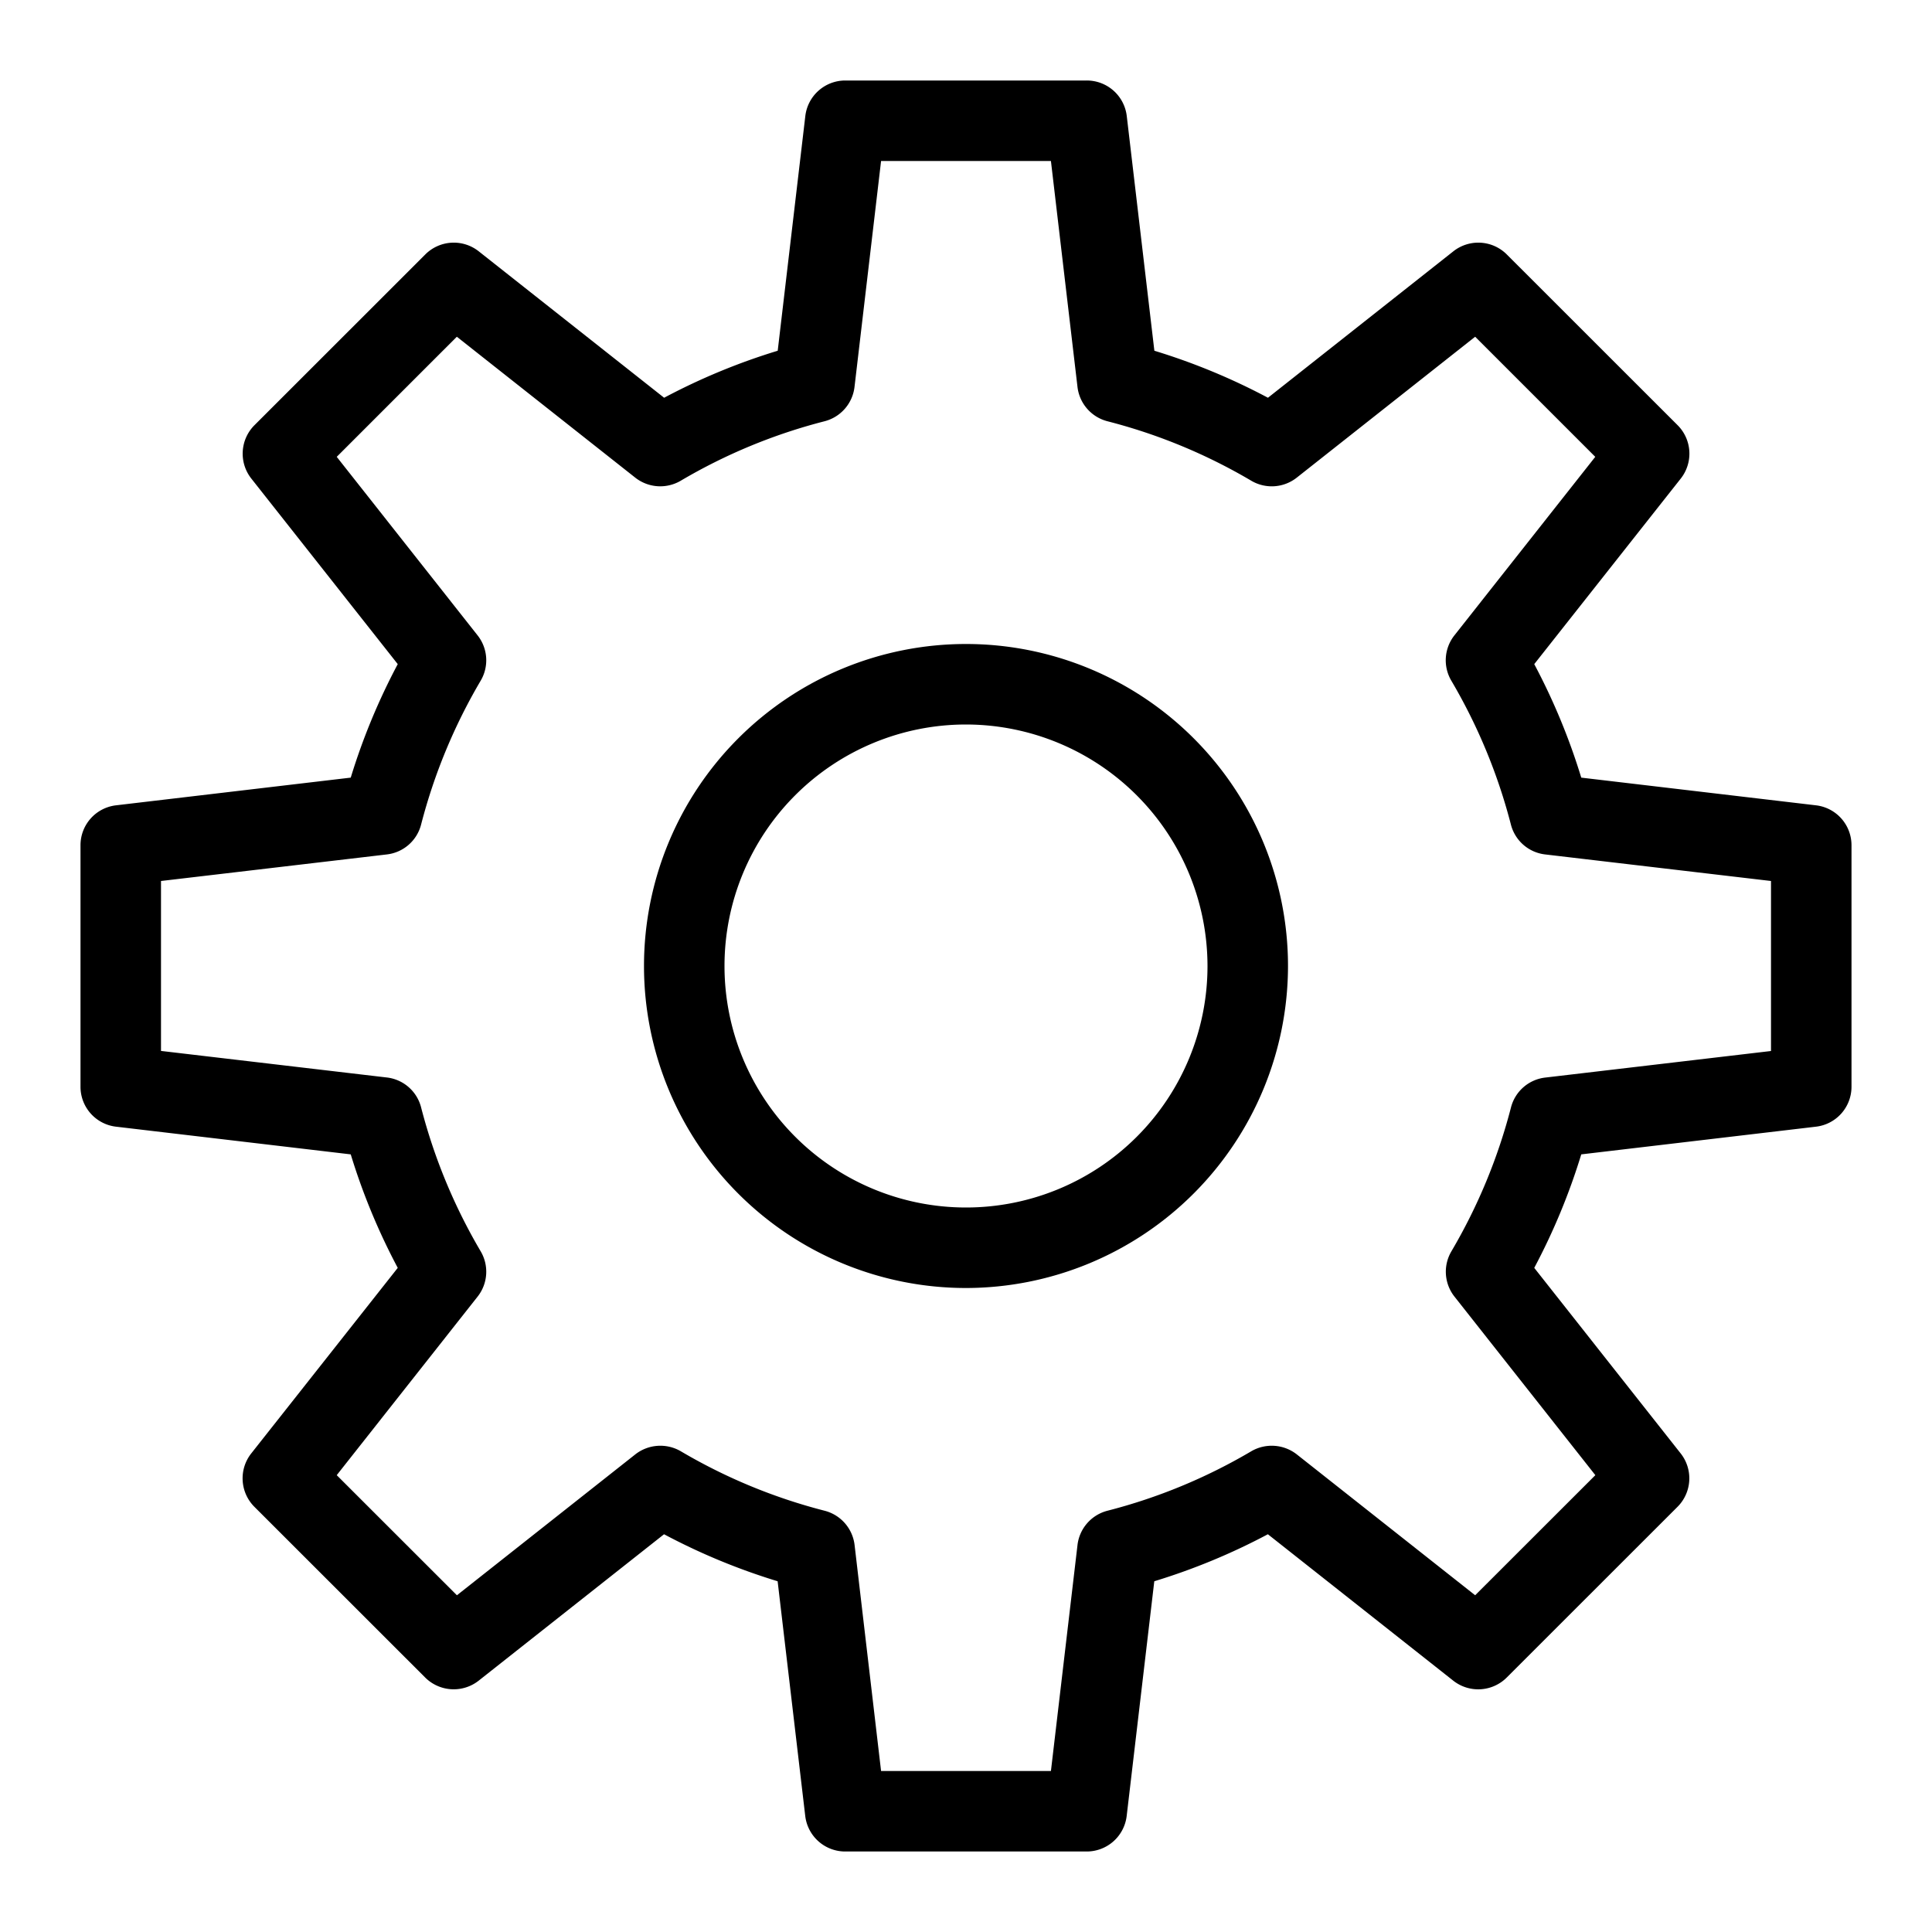 <svg xmlns="http://www.w3.org/2000/svg" viewBox="0 0 24 24"><defs><style>.cls-1{fill:none;}</style></defs><g id="レイヤー_2" data-name="レイヤー 2"><g id="レイヤー_1-2" data-name="レイヤー 1"><g id="setting"><rect class="cls-1" width="24" height="24"/><path d="M13.5,23h-3a.5.5,0,0,1-.497-.441l-.343-2.916a7.911,7.911,0,0,1-1.411-.584L5.946,20.878a.502.502,0,0,1-.664-.039l-2.122-2.121a.5.5,0,0,1-.039-.663L4.941,15.75a7.946,7.946,0,0,1-.584-1.41l-2.916-.344A.499.499,0,0,1,1,13.5v-3a.499.499,0,0,1,.441-.496l2.916-.344A7.946,7.946,0,0,1,4.941,8.25L3.122,5.945a.5.5,0,0,1,.039-.663l2.122-2.121a.5.5,0,0,1,.664-.039L8.25,4.941a7.911,7.911,0,0,1,1.411-.584l.343-2.916A.5.5,0,0,1,10.5,1h3a.5.5,0,0,1,.497.441l.343,2.916a7.911,7.911,0,0,1,1.411.584l2.303-1.819a.5.5,0,0,1,.664.039l2.122,2.121a.5.5,0,0,1,.039.663L19.059,8.25a7.946,7.946,0,0,1,.584,1.41l2.916.344A.499.499,0,0,1,23,10.5v3a.499.499,0,0,1-.441.496l-2.916.344a7.946,7.946,0,0,1-.584,1.41l1.819,2.305a.5.5,0,0,1-.039.663l-2.122,2.121a.501.501,0,0,1-.664.039l-2.303-1.819a7.911,7.911,0,0,1-1.411.584l-.343,2.916A.5.5,0,0,1,13.5,23Zm-2.555-1h2.11l.33-2.807a.5.5,0,0,1,.372-.426,6.875,6.875,0,0,0,1.787-.739.505.505,0,0,1,.564.038l2.217,1.751,1.493-1.492-1.75-2.218a.499.499,0,0,1-.038-.563,6.939,6.939,0,0,0,.74-1.787.498.498,0,0,1,.425-.371L22,13.056V10.944l-2.806-.33a.498.498,0,0,1-.425-.371,6.939,6.939,0,0,0-.74-1.787.499.499,0,0,1,.038-.563L19.817,5.675,18.325,4.183l-2.217,1.751a.501.501,0,0,1-.564.038,6.875,6.875,0,0,0-1.787-.739.5.5,0,0,1-.372-.426L13.055,2H10.945l-.33,2.807a.5.5,0,0,1-.372.426,6.875,6.875,0,0,0-1.787.739.502.502,0,0,1-.564-.038l-2.217-1.751L4.183,5.675,5.933,7.893a.499.499,0,0,1,.038.563,6.939,6.939,0,0,0-.74,1.787.498.498,0,0,1-.425.371L2,10.944v2.111l2.806.33a.498.498,0,0,1,.425.371A6.939,6.939,0,0,0,5.971,15.544a.499.499,0,0,1-.038.563L4.183,18.325l1.493,1.492,2.217-1.751a.505.505,0,0,1,.564-.038,6.875,6.875,0,0,0,1.787.739.5.5,0,0,1,.372.426ZM12,16a4,4,0,1,1,4-4A4.004,4.004,0,0,1,12,16Zm0-7a3,3,0,1,0,3,3A3.003,3.003,0,0,0,12,9Z"/></g></g></g></svg>
